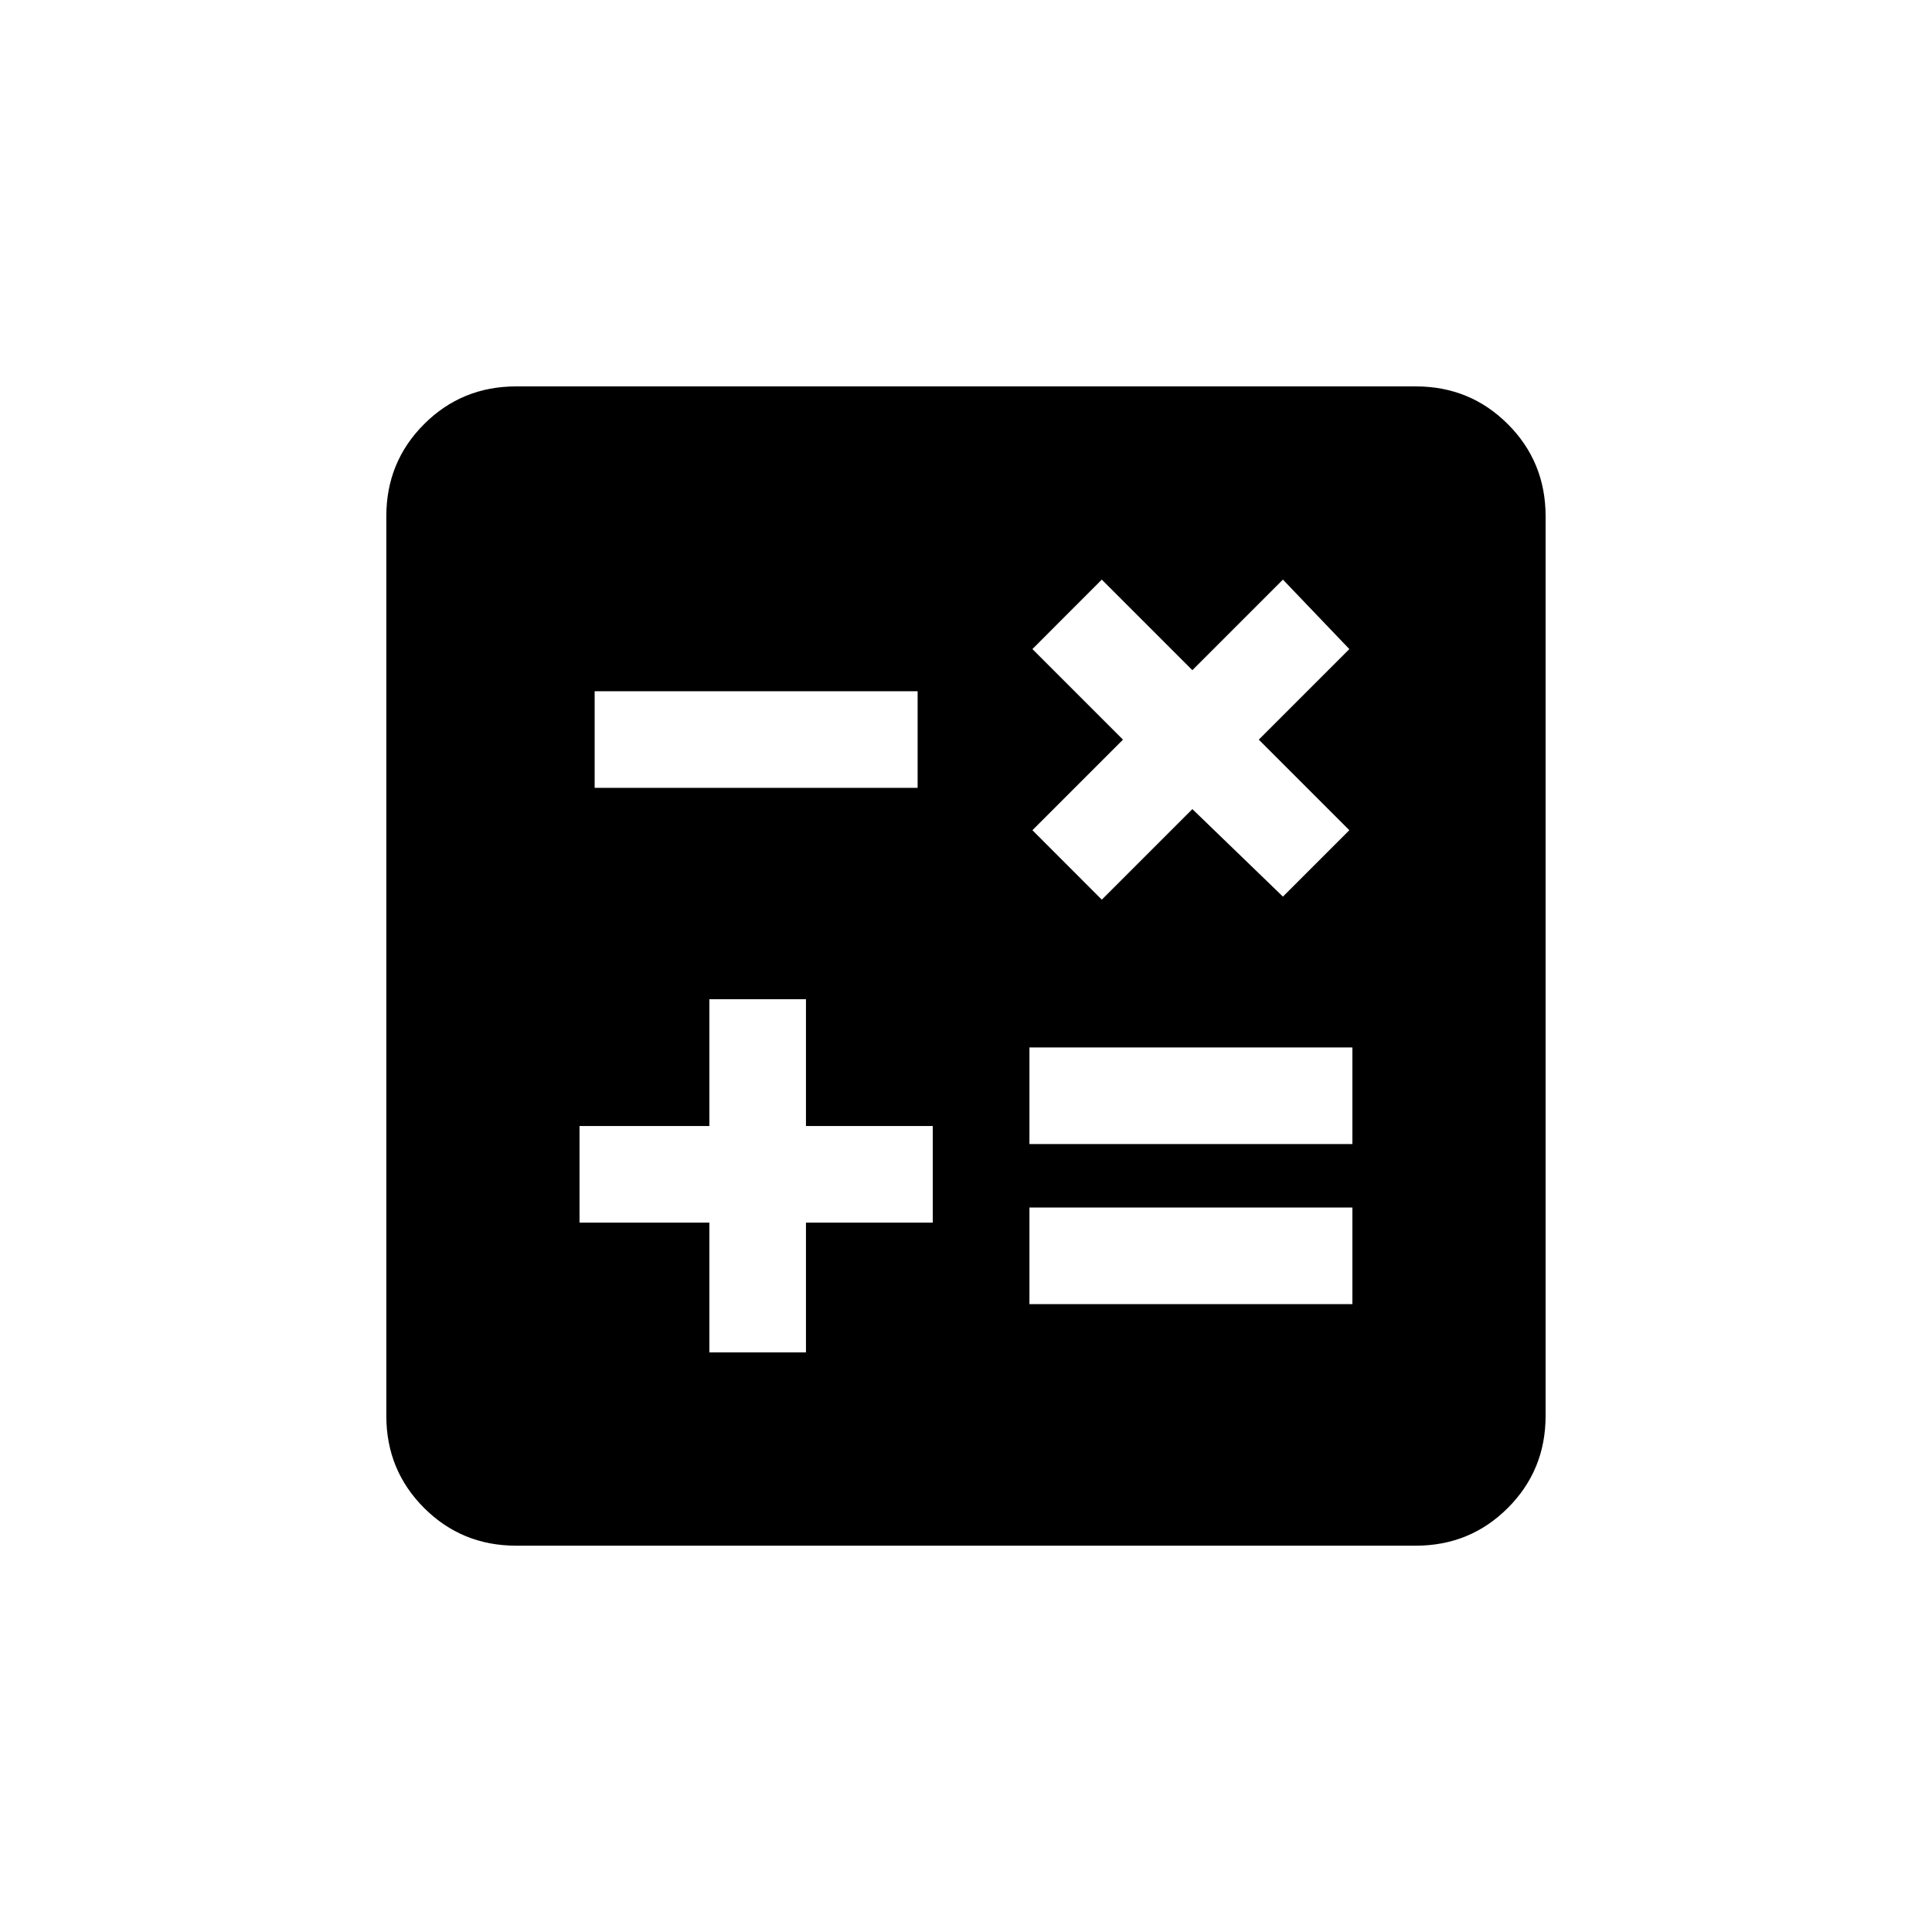<!-- Generated by IcoMoon.io -->
<svg version="1.1" xmlns="http://www.w3.org/2000/svg" width="24" height="24" viewBox="0 0 24 24">
<title>calculate</title>
<path d="M17.587 4.8h-11.175q-0.675 0-1.144 0.469t-0.469 1.144v11.175q0 0.675 0.469 1.144t1.144 0.469h11.175q0.675 0 1.144-0.469t0.469-1.144v-11.175q0-0.675-0.469-1.144t-1.144-0.469zM12.825 8.063l0.862-0.863 1.125 1.125 1.125-1.125 0.825 0.863-1.125 1.125 1.125 1.125-0.825 0.825-1.125-1.087-1.125 1.125-0.862-0.863 1.125-1.125zM7.387 8.587h4.012v1.2h-4.012v-1.2zM11.587 15.188h-1.575v1.612h-1.2v-1.612h-1.613v-1.2h1.613v-1.575h1.2v1.575h1.575v1.2zM16.8 16.2h-4.012v-1.2h4.012v1.2zM16.8 14.212h-4.012v-1.2h4.012v1.2z"></path>
</svg>
